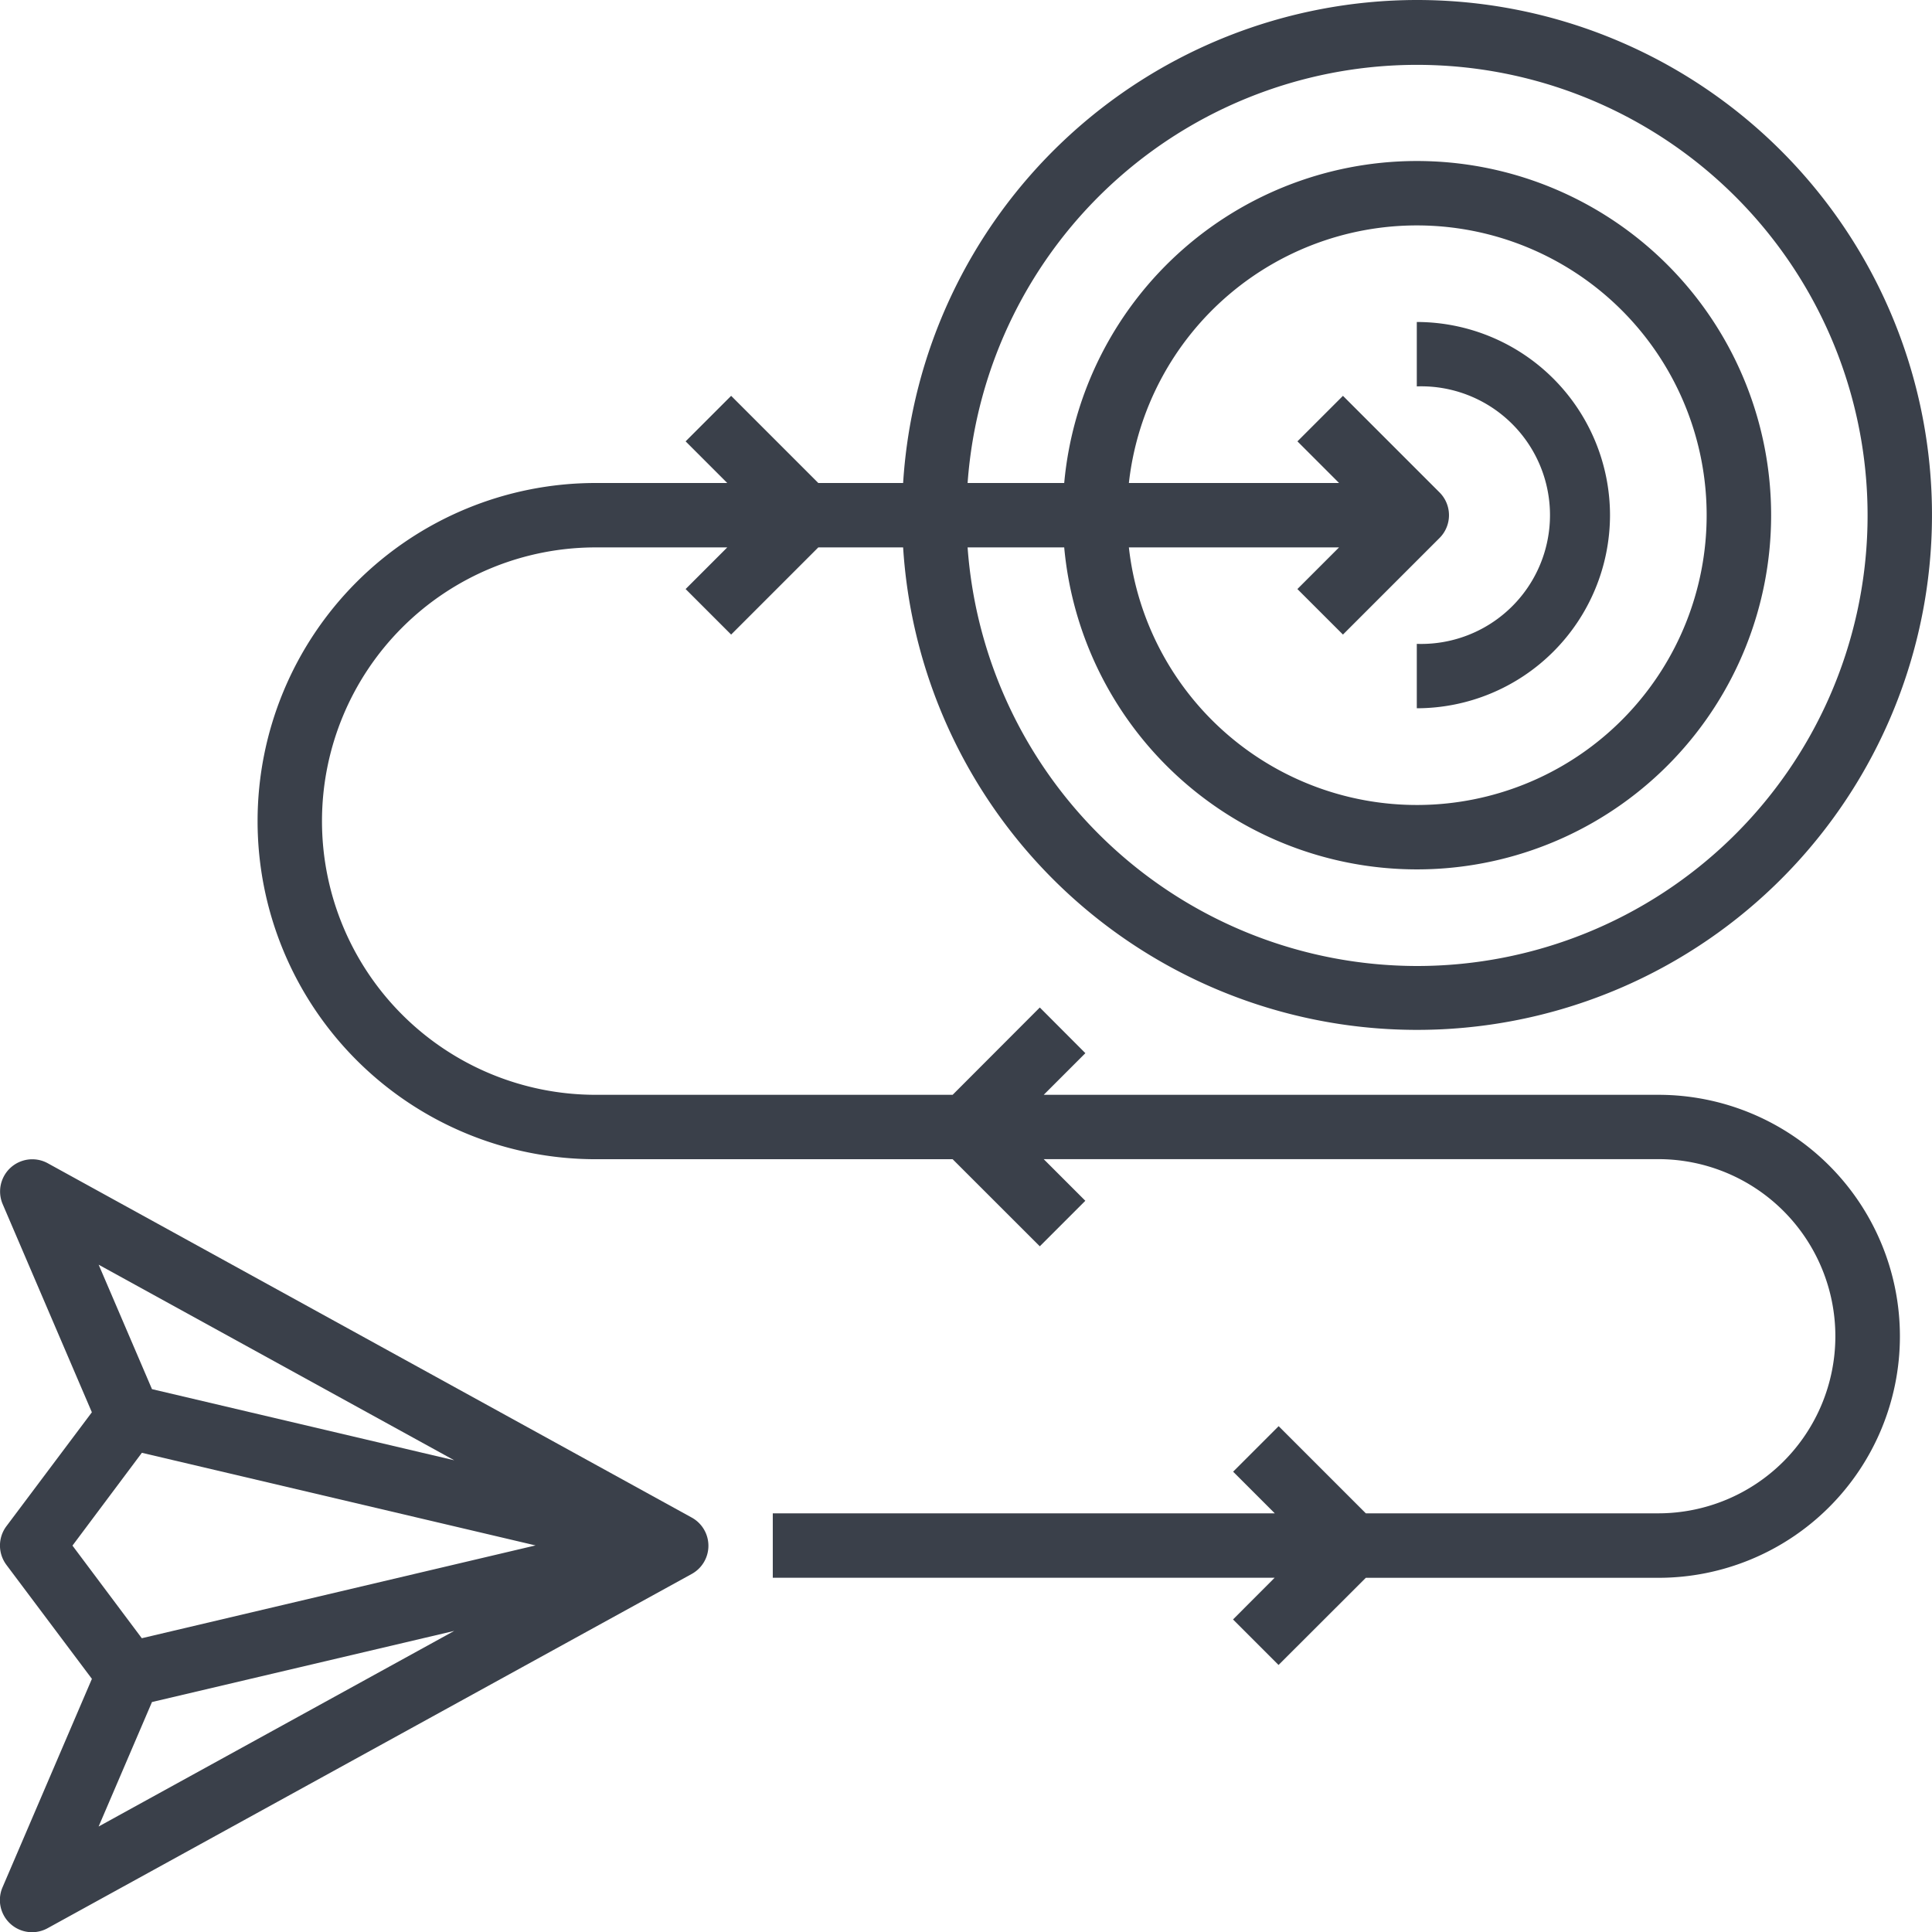 <svg id="strategy_1_" data-name="strategy (1)" xmlns="http://www.w3.org/2000/svg" width="51.776" height="51.776" viewBox="0 0 51.776 51.776">
  <path id="Path_1252" data-name="Path 1252" d="M2.173,48.873l2.29,3.053L2.07,57.507a.862.862,0,0,0,1.208,1.1l17.259-9.492a.862.862,0,0,0,0-1.512L3.278,38.107A.863.863,0,0,0,2.07,39.2l2.392,5.582-2.29,3.053a.863.863,0,0,0,0,1.036Zm3.9,3.674,8.1-1.906-9.53,5.242Zm8.1-6.479-8.1-1.906L4.644,40.827Zm-8.371-.2,10.55,2.482L5.8,50.837,3.942,48.355Z" transform="translate(-2 -6.934)" fill="#3a404a"/>
  <path id="Path_1253" data-name="Path 1253" d="M41.066,2A13.813,13.813,0,0,0,27.3,14.944H25.027l-2.336-2.336-1.22,1.22,1.116,1.116H19.061a9.061,9.061,0,0,0,0,18.122h9.566L30.963,35.4l1.22-1.22-1.116-1.116h16.47a4.746,4.746,0,1,1,0,9.492H39.7l-2.336-2.336-1.22,1.22,1.116,1.116H23.807v1.726h13.45L36.141,45.4l1.22,1.22L39.7,44.284h7.841a6.472,6.472,0,1,0,0-12.944H31.068l1.116-1.116L30.963,29,28.627,31.34H19.061a7.335,7.335,0,0,1,0-14.67h3.526l-1.116,1.116,1.22,1.22,2.336-2.336H27.3A13.8,13.8,0,1,0,41.066,2Zm0,25.888A12.088,12.088,0,0,1,29.028,16.67h2.589a9.492,9.492,0,1,0,0-1.726H29.028A12.075,12.075,0,1,1,41.066,27.888Zm-1.979-8.882,2.589-2.589a.863.863,0,0,0,0-1.22l-2.589-2.589-1.22,1.22,1.116,1.116H33.35a7.766,7.766,0,1,1,0,1.726h5.632l-1.116,1.116Z" transform="translate(-3.097 -2)" fill="#3a404a"/>
  <path id="Path_1254" data-name="Path 1254" d="M51.178,17.178A5.183,5.183,0,0,0,46,12v1.726a3.452,3.452,0,1,1,0,6.9v1.726A5.183,5.183,0,0,0,51.178,17.178Z" transform="translate(-8.031 -3.371)" fill="#3a404a"/>
</svg>
